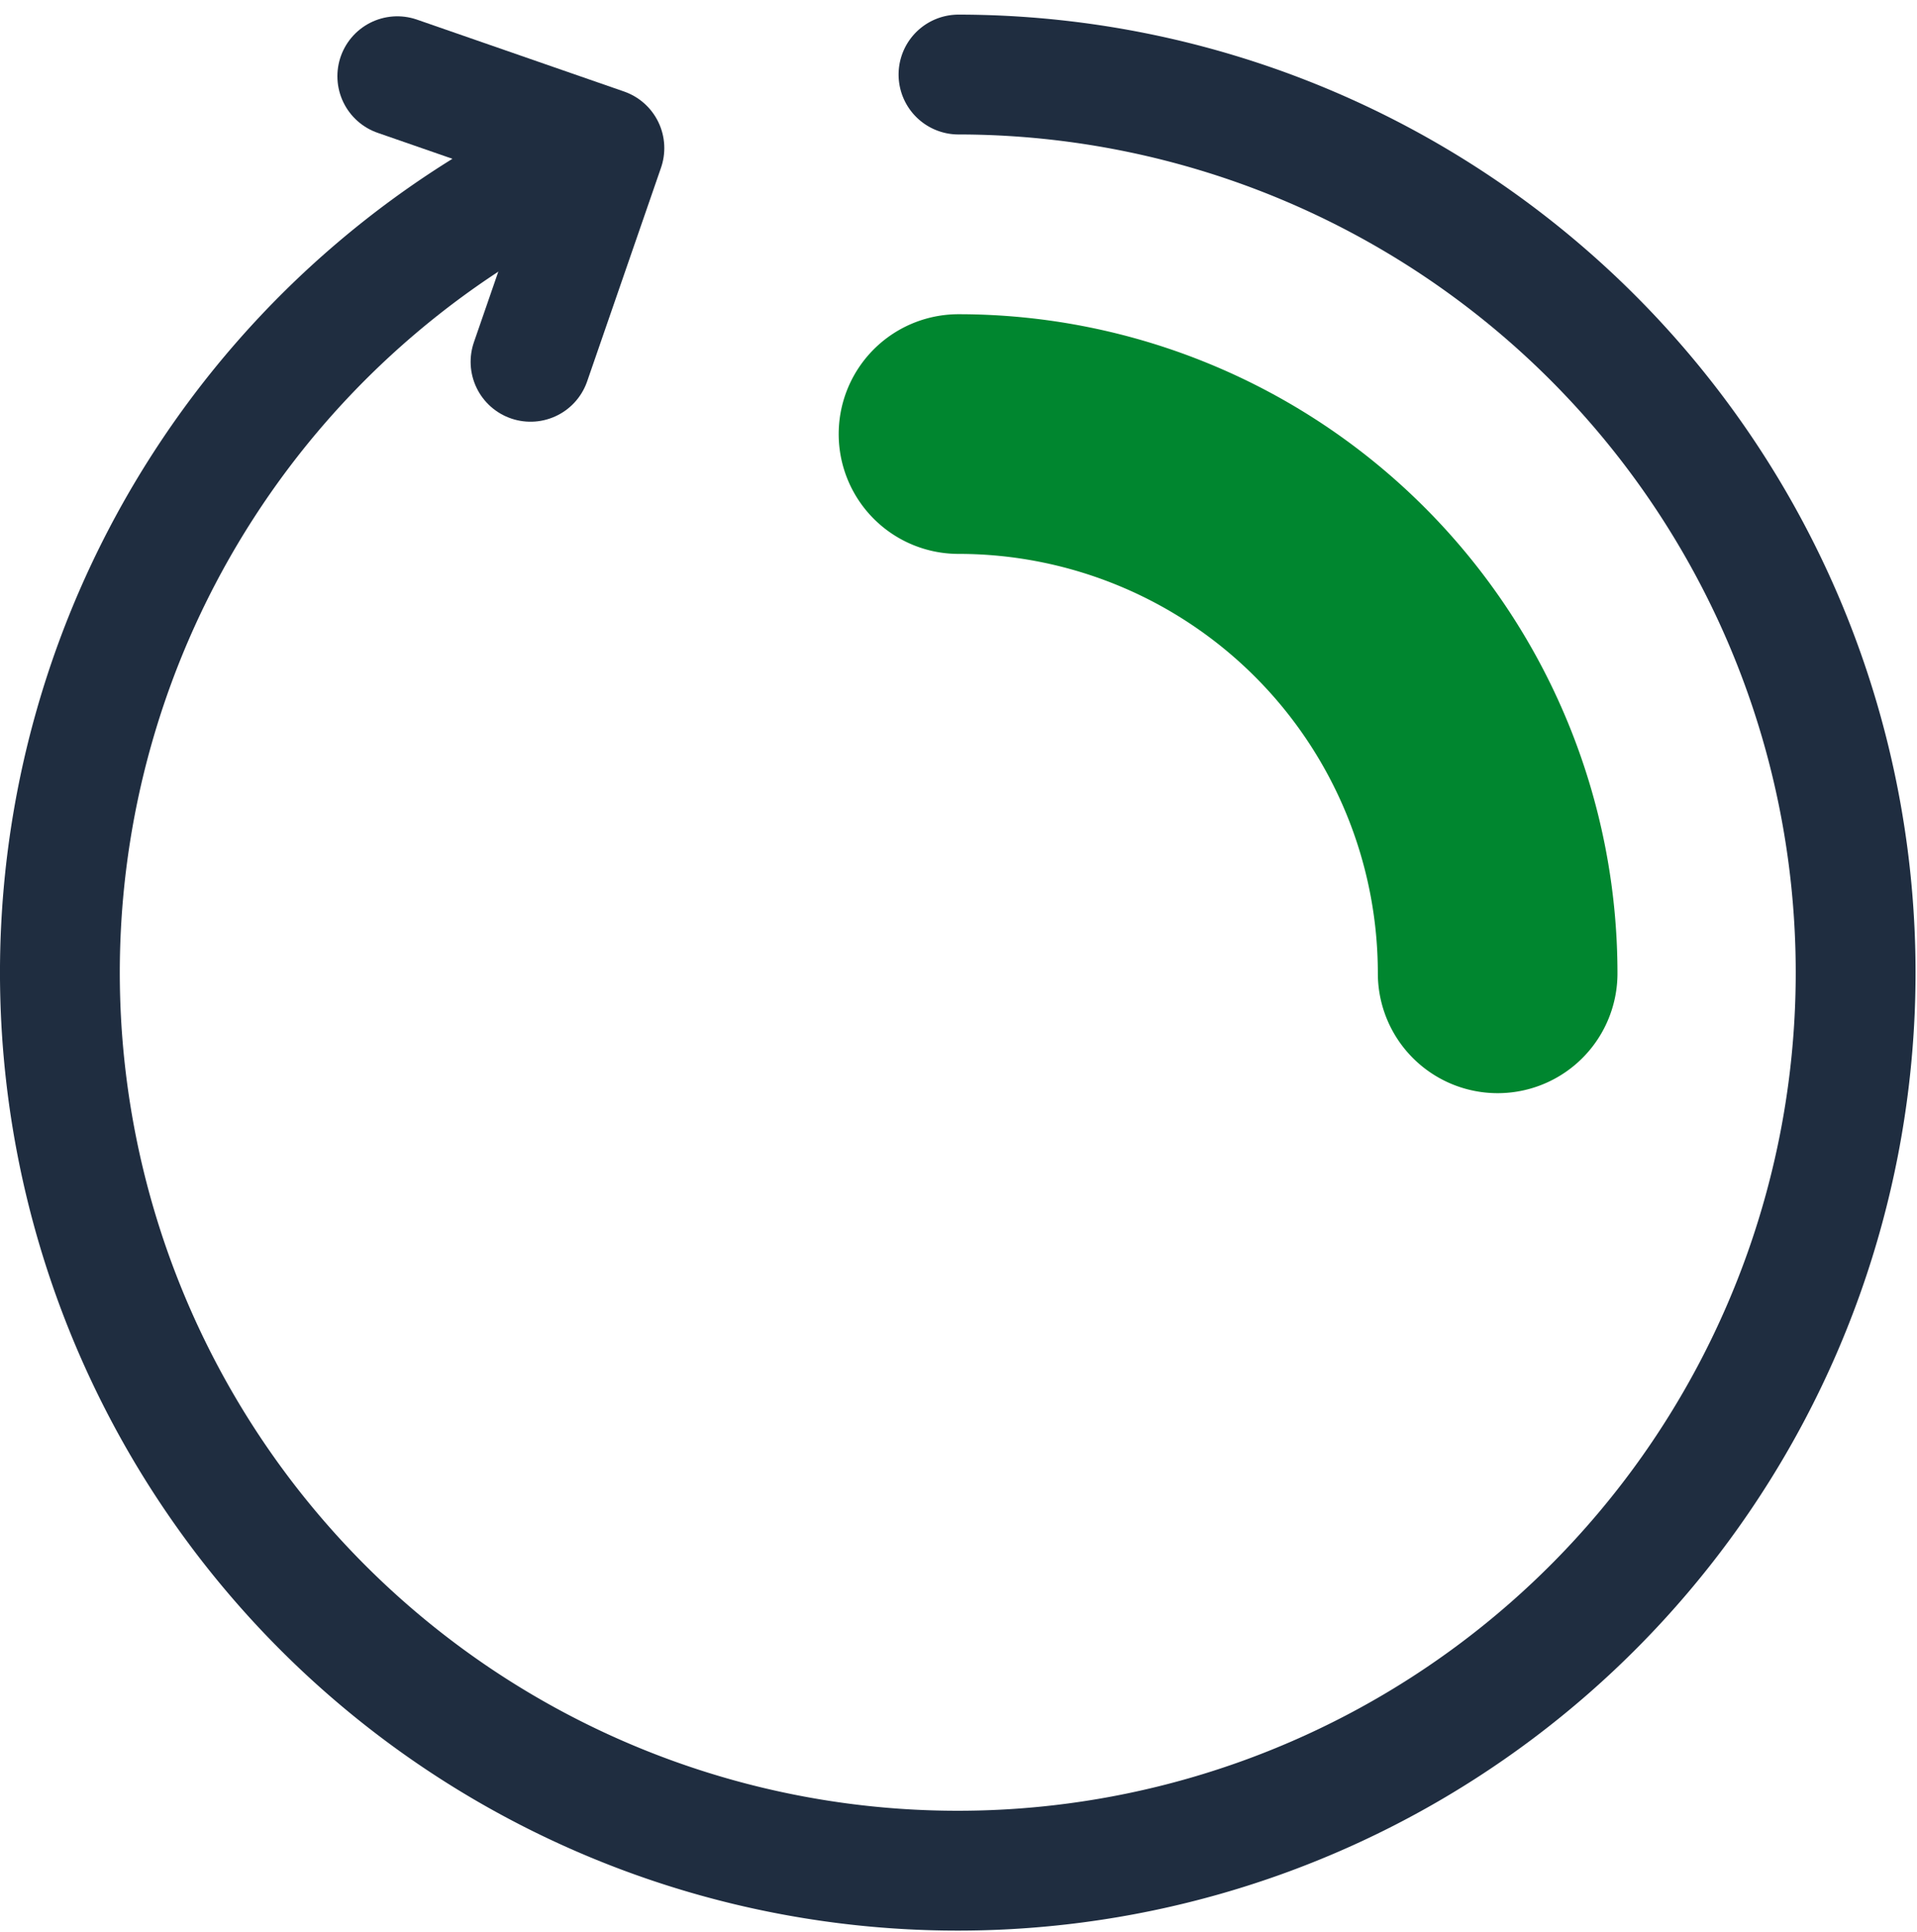 <svg xmlns="http://www.w3.org/2000/svg" width="32" height="32.244" viewBox="0 0 32 32.244"><g transform="translate(1 1.244)"><path d="M1019,500a14.988,14.988,0,1,1-6,1.248" transform="translate(-1004 -500)" fill="none" stroke="#1f2d40" stroke-linecap="round" stroke-linejoin="round" stroke-width="2"/><path d="M1024,508a9,9,0,0,1,9,9" transform="translate(-1009 -502)" fill="none" stroke="#00862f" stroke-linecap="round" stroke-linejoin="round" stroke-width="4"/><path d="M1011.509,500.037l3.457,1.2-1.233,3.566" transform="translate(-1005.877 -500.009)" fill="none" stroke="#1f2d40" stroke-linecap="round" stroke-linejoin="round" stroke-width="2"/></g></svg>